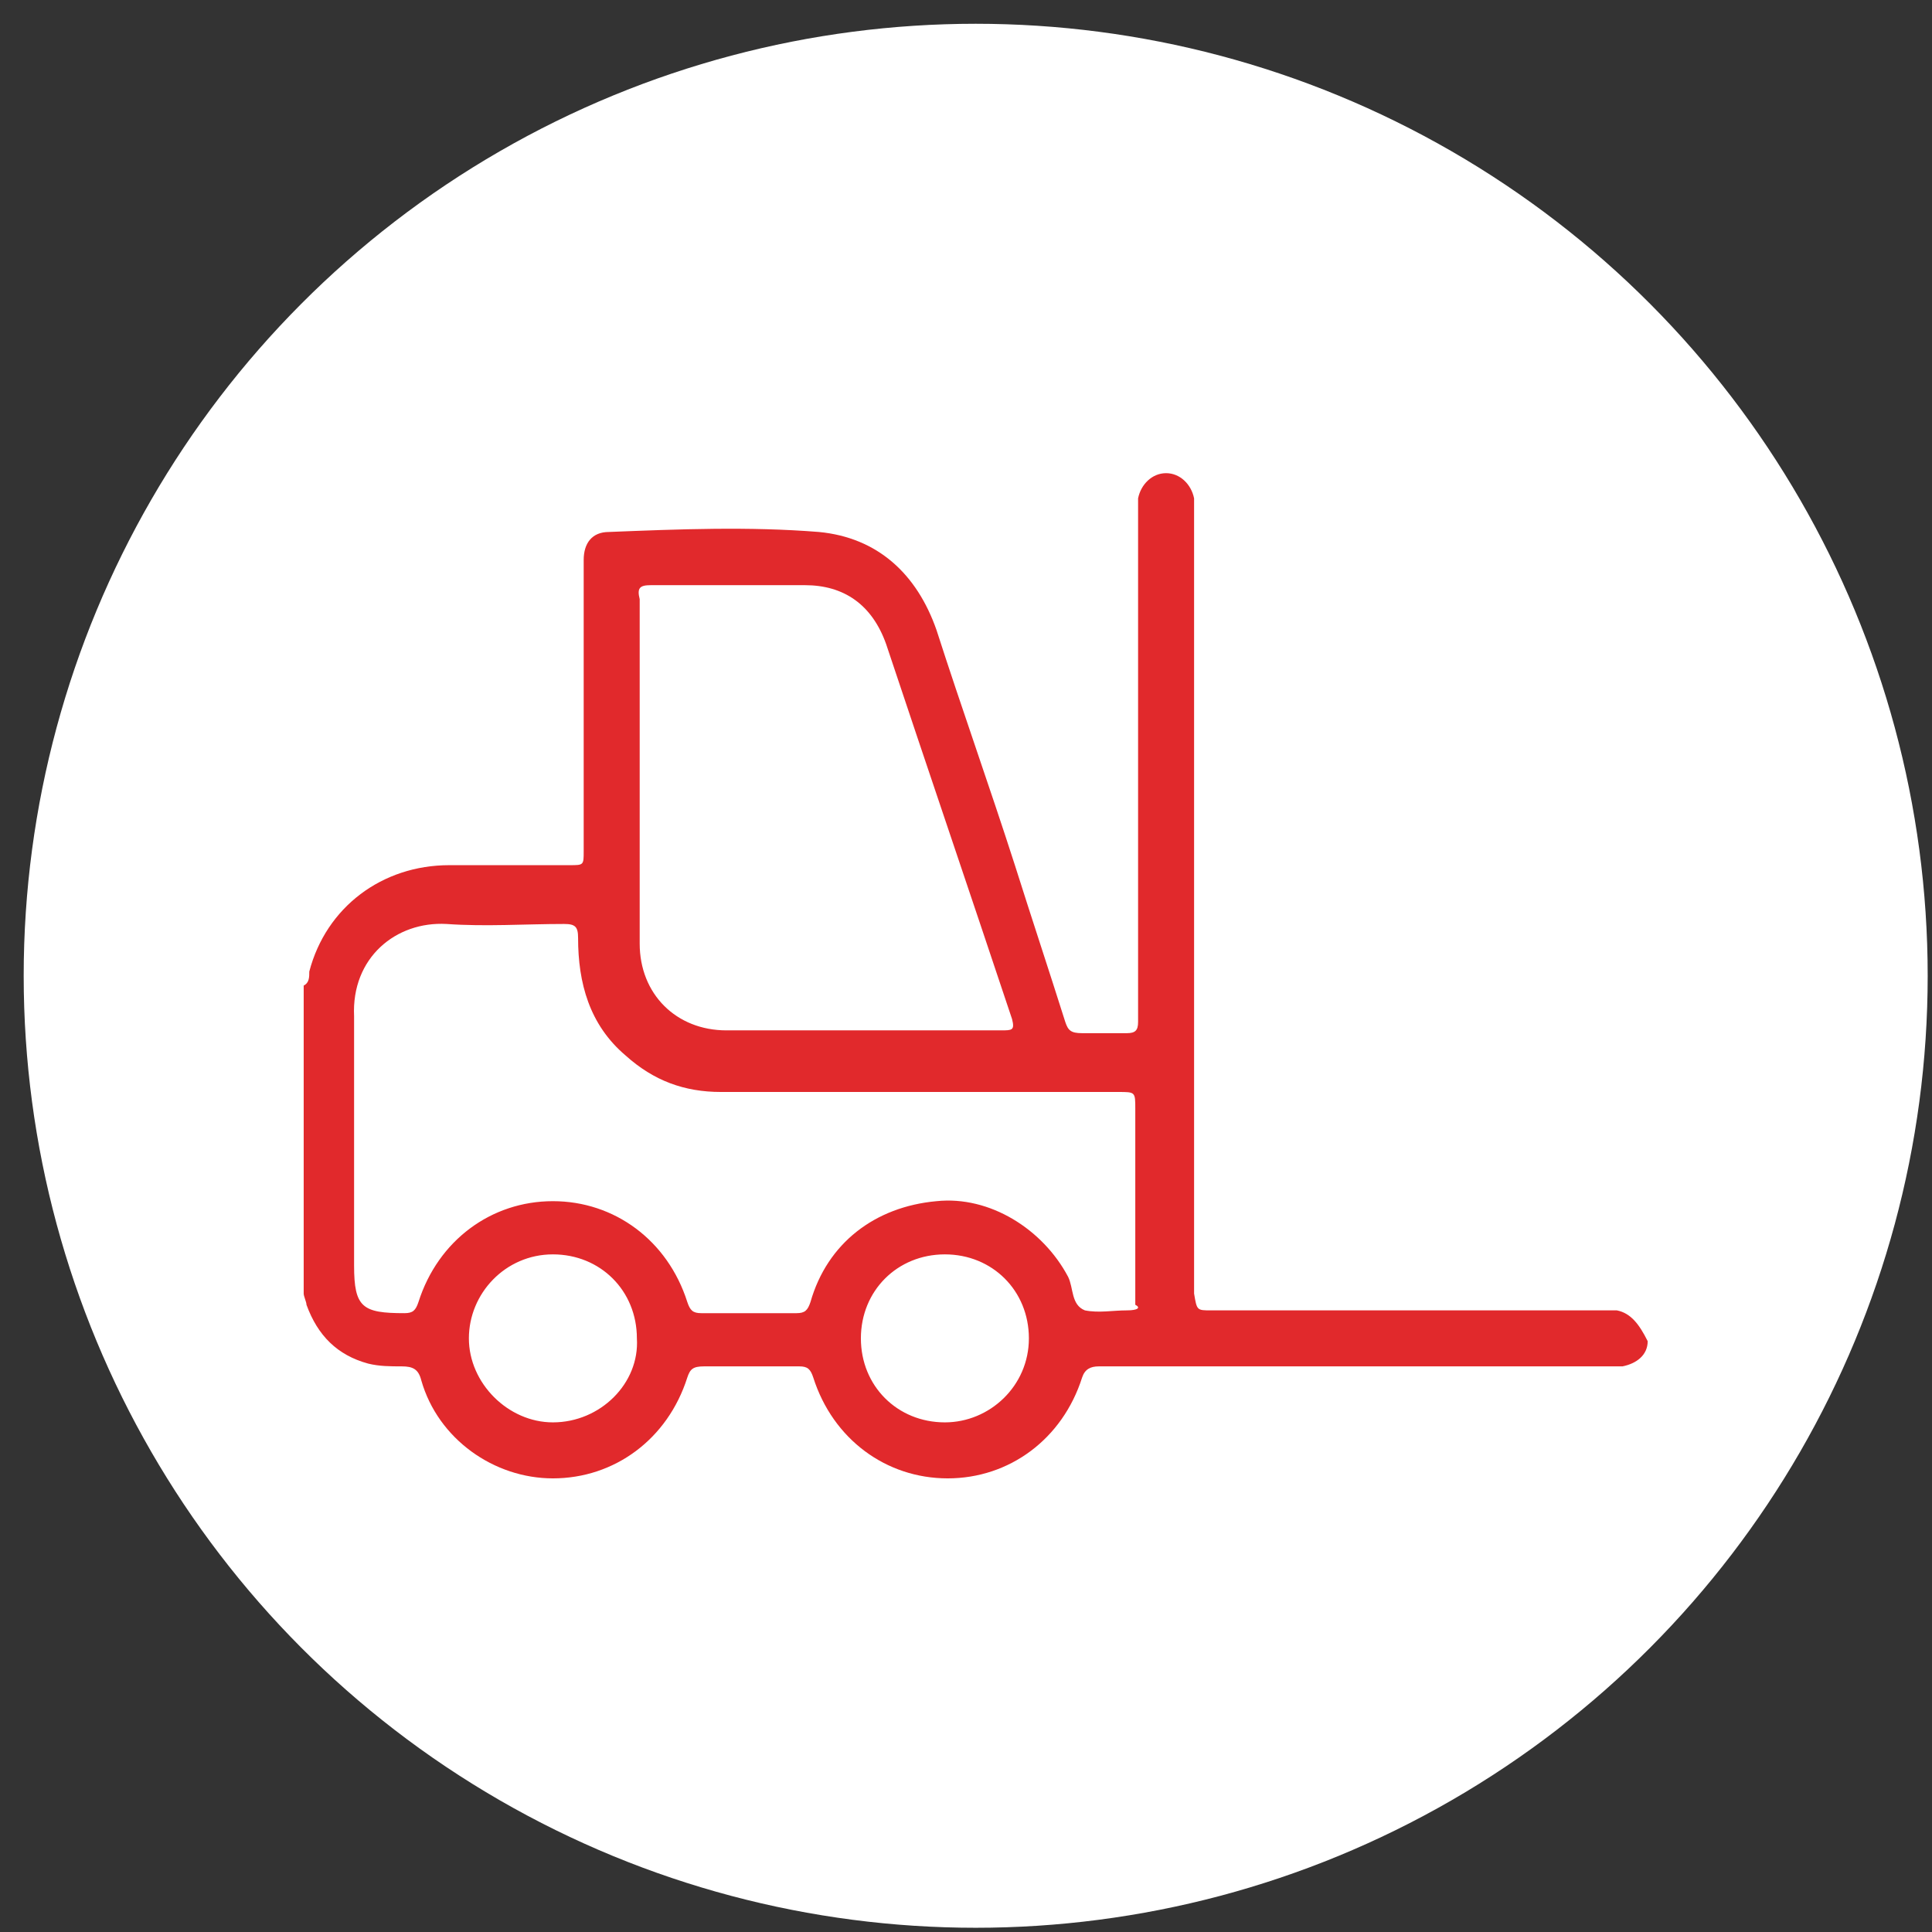 <svg width="69" height="69" viewBox="0 0 69 69" fill="none" xmlns="http://www.w3.org/2000/svg">
<rect x="0" y="0" width="69" height="69" fill="#333333" stroke="none"/>
<circle cx="34.846" cy="34.849" r="34" fill="white"/>
<path d="M57.746 46.799C57.546 46.799 57.446 46.799 57.246 46.799H43.246C42.746 46.799 42.746 46.799 42.646 46.199C42.646 40.199 42.646 34.199 42.646 28.199C42.646 24.899 42.646 21.699 42.646 18.399C42.646 18.199 42.646 17.999 42.646 17.799C42.546 17.299 42.146 16.899 41.646 16.899C41.146 16.899 40.746 17.299 40.646 17.799C40.646 17.999 40.646 18.099 40.646 18.299V36.099C40.646 36.199 40.646 36.399 40.646 36.499C40.646 36.799 40.546 36.899 40.246 36.899C39.746 36.899 39.146 36.899 38.646 36.899C38.246 36.899 38.146 36.799 38.046 36.499C37.446 34.599 36.846 32.799 36.246 30.899C35.346 28.099 34.346 25.299 33.446 22.499C32.746 20.499 31.346 19.199 29.246 18.999C26.746 18.799 24.246 18.899 21.746 18.999C21.146 18.999 20.846 19.399 20.846 19.999C20.846 20.199 20.846 20.299 20.846 20.499C20.846 23.799 20.846 27.099 20.846 30.399C20.846 30.899 20.846 30.899 20.346 30.899C18.946 30.899 17.446 30.899 16.046 30.899C13.646 30.899 11.646 32.399 11.046 34.699C11.046 34.899 11.046 35.099 10.846 35.199V46.199C10.846 46.299 10.946 46.499 10.946 46.599C11.346 47.699 12.046 48.399 13.146 48.699C13.546 48.799 13.946 48.799 14.346 48.799C14.746 48.799 14.946 48.899 15.046 49.299C15.646 51.399 17.646 52.799 19.746 52.799C21.946 52.799 23.846 51.399 24.546 49.199C24.646 48.899 24.746 48.799 25.146 48.799C26.246 48.799 27.346 48.799 28.546 48.799C28.846 48.799 28.946 48.899 29.046 49.199C29.746 51.399 31.646 52.799 33.846 52.799C36.046 52.799 37.946 51.399 38.646 49.199C38.746 48.899 38.946 48.799 39.246 48.799C40.446 48.799 41.646 48.799 42.846 48.799C47.646 48.799 52.446 48.799 57.346 48.799C57.546 48.799 57.746 48.799 57.946 48.799C58.446 48.699 58.846 48.399 58.846 47.899C58.546 47.299 58.246 46.899 57.746 46.799ZM23.246 20.899C25.046 20.899 26.946 20.899 28.746 20.899C30.146 20.899 31.146 21.599 31.646 22.999C33.146 27.499 34.646 31.899 36.146 36.399C36.246 36.799 36.146 36.799 35.746 36.799C32.446 36.799 29.146 36.799 25.946 36.799C24.146 36.799 22.846 35.499 22.846 33.699C22.846 31.699 22.846 29.599 22.846 27.599C22.846 25.499 22.846 23.499 22.846 21.399C22.746 20.999 22.846 20.899 23.246 20.899ZM19.746 50.799C18.146 50.799 16.746 49.399 16.746 47.799C16.746 46.199 18.046 44.799 19.746 44.799C21.446 44.799 22.746 46.099 22.746 47.799C22.846 49.399 21.446 50.799 19.746 50.799ZM33.746 50.799C32.046 50.799 30.746 49.499 30.746 47.799C30.746 46.099 32.046 44.799 33.746 44.799C35.446 44.799 36.746 46.099 36.746 47.799C36.746 49.499 35.346 50.799 33.746 50.799ZM40.246 46.799C39.746 46.799 39.246 46.899 38.746 46.799C38.246 46.599 38.346 45.999 38.146 45.599C37.246 43.899 35.346 42.699 33.446 42.899C31.246 43.099 29.546 44.399 28.946 46.499C28.846 46.799 28.746 46.899 28.446 46.899C27.346 46.899 26.146 46.899 25.046 46.899C24.746 46.899 24.646 46.799 24.546 46.499C23.846 44.299 21.946 42.899 19.746 42.899C17.546 42.899 15.646 44.299 14.946 46.499C14.846 46.799 14.746 46.899 14.446 46.899C12.946 46.899 12.646 46.699 12.646 45.199C12.646 43.799 12.646 42.299 12.646 40.899C12.646 39.399 12.646 37.899 12.646 36.299C12.546 34.199 14.146 32.899 15.946 32.999C17.346 33.099 18.746 32.999 20.146 32.999C20.546 32.999 20.646 33.099 20.646 33.499C20.646 35.099 21.046 36.599 22.346 37.699C23.346 38.599 24.446 38.999 25.746 38.999C30.446 38.999 35.246 38.999 39.946 38.999C40.546 38.999 40.546 38.999 40.546 39.599C40.546 41.899 40.546 44.199 40.546 46.599C40.746 46.699 40.646 46.799 40.246 46.799Z" fill="#E1292C"/>
</svg>
